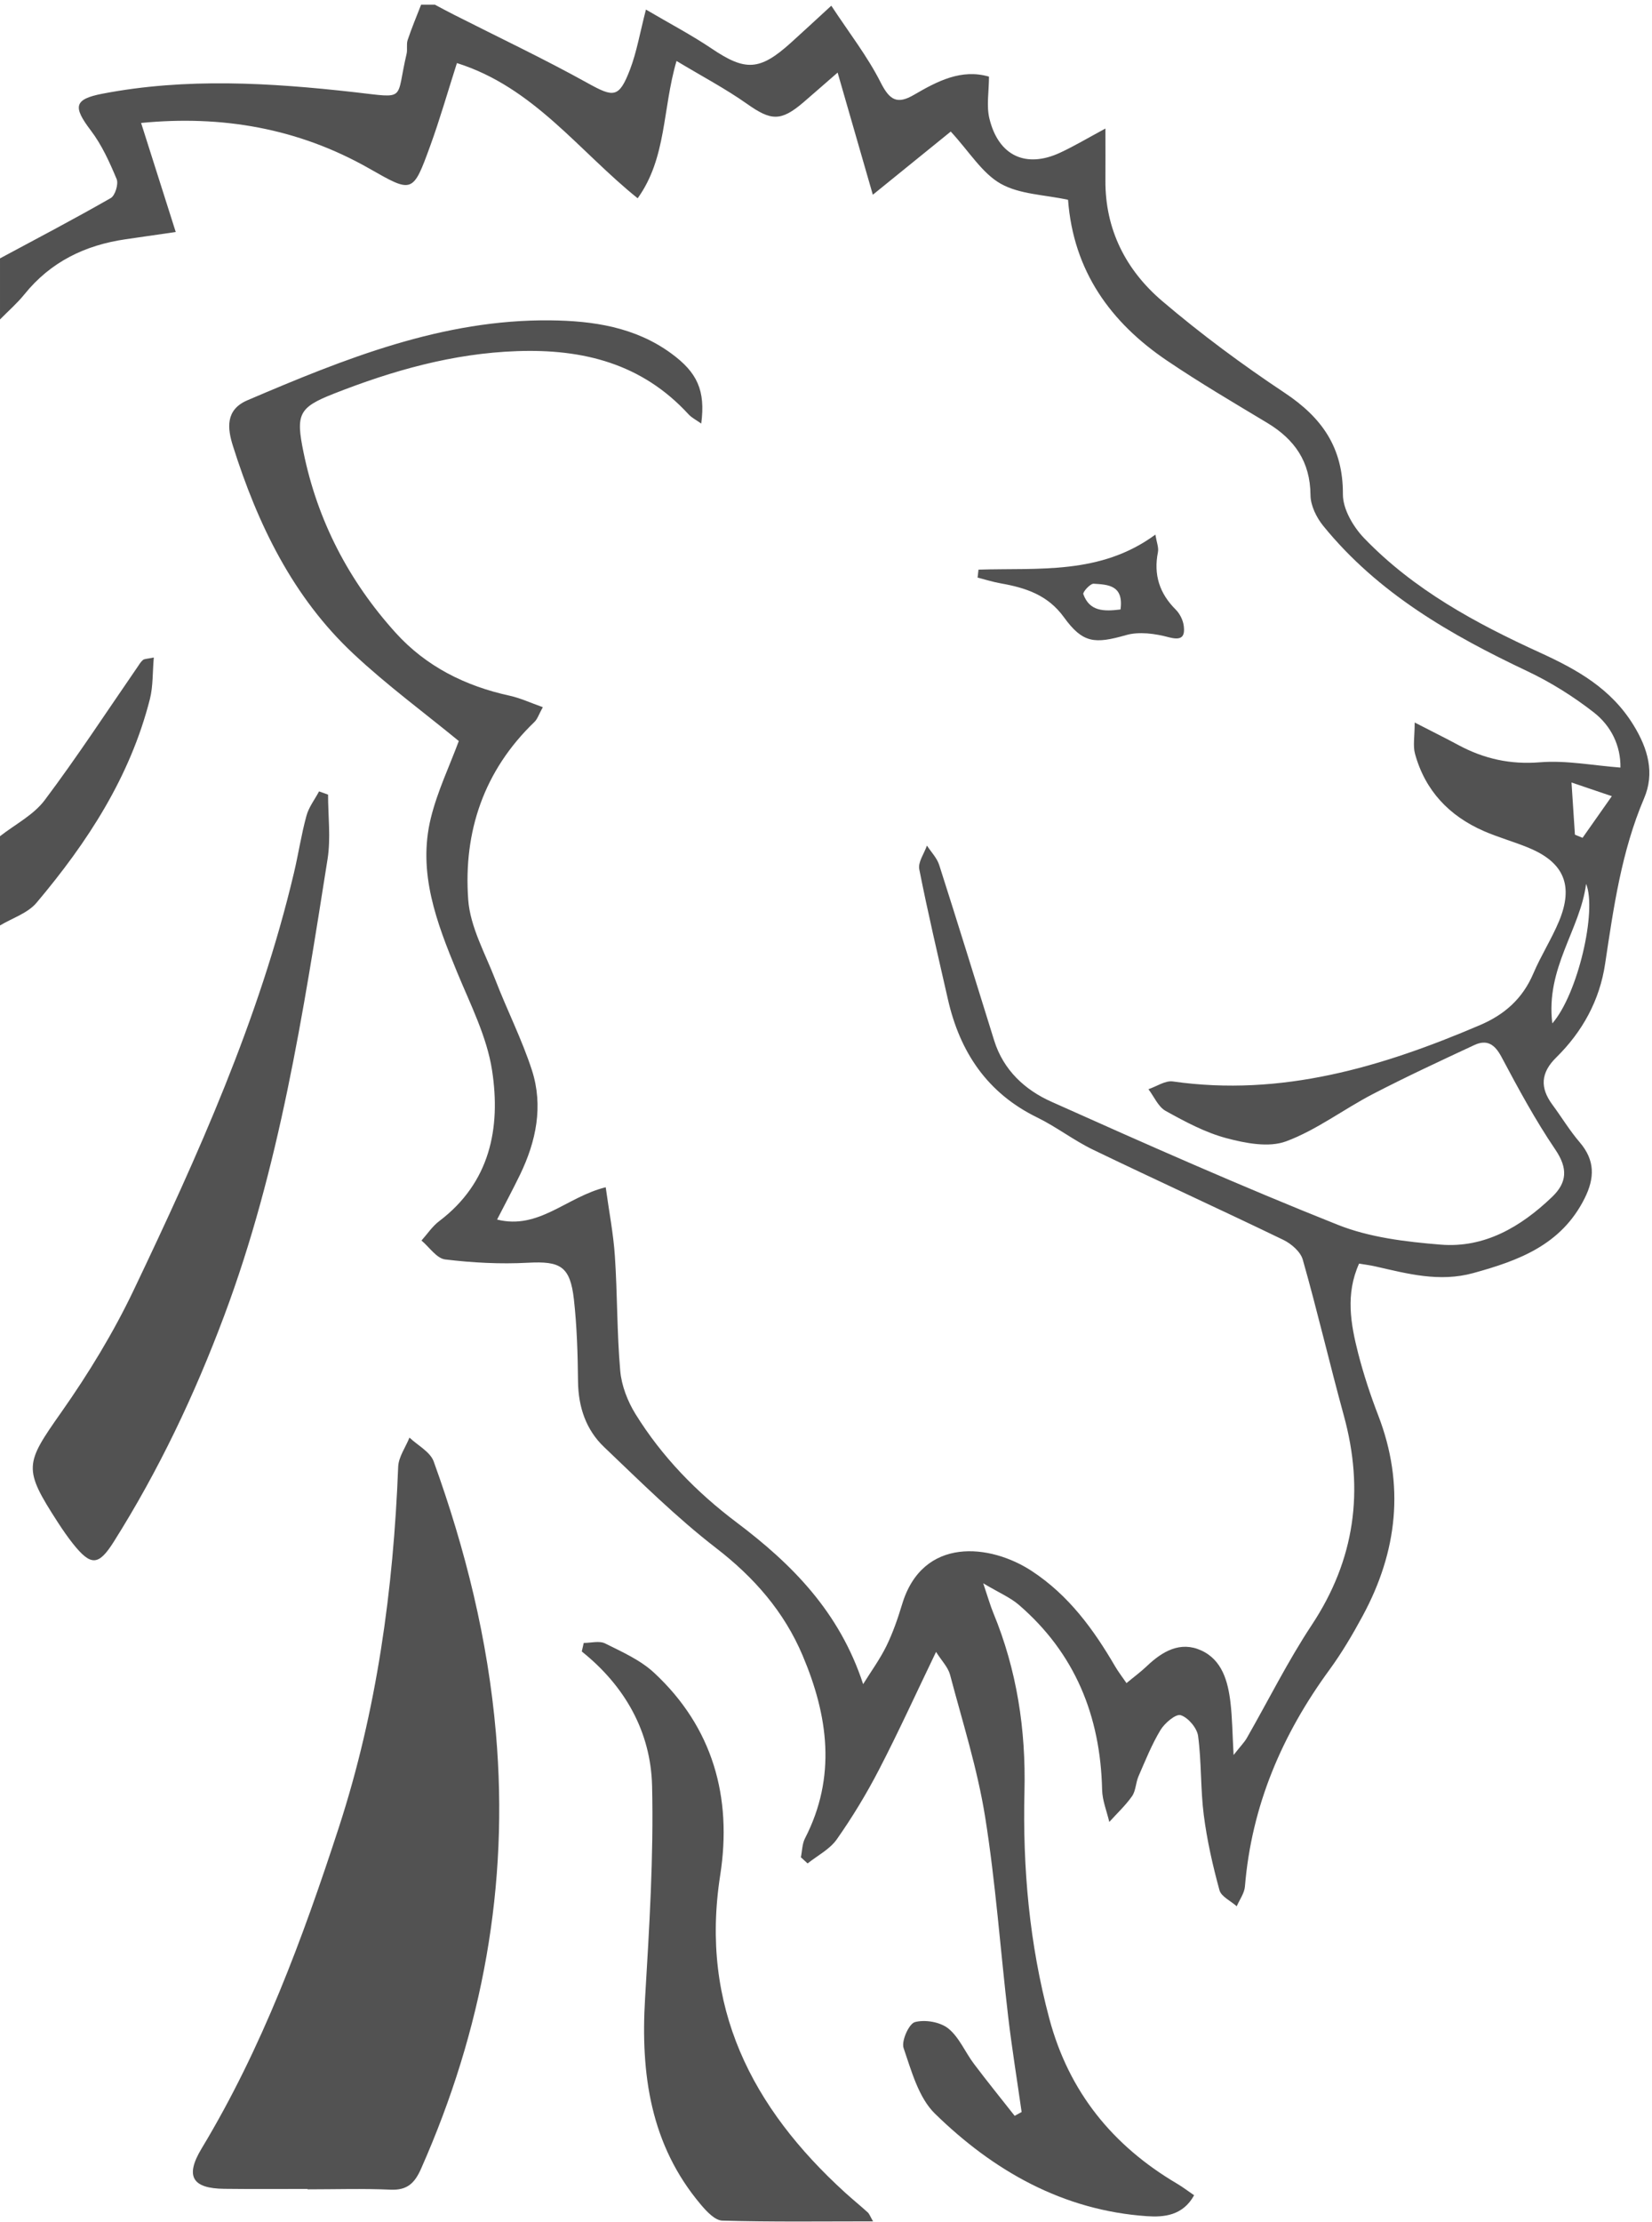 <svg xmlns="http://www.w3.org/2000/svg" xmlns:xlink="http://www.w3.org/1999/xlink" width="29" height="39" viewBox="0 0 29 39">
	<defs>
		<polygon id="lionstreet-b" points="0 .009 28.954 .009 28.954 38.828 0 38.828"/>
		<polygon id="lionstreet-d" points=".059 .053 5.172 .053 5.172 10.224 .059 10.224"/>
	</defs>
	<g fill="none" fill-rule="evenodd">
		<g transform="translate(0 .074)">
			<path fill="#525252" d="M28.295,13.9 C28.01,13.804 27.823,13.74 27.587,13.66 C27.611,14.028 27.629,14.302 27.647,14.576 C27.691,14.594 27.736,14.613 27.781,14.631 C27.937,14.409 28.092,14.188 28.295,13.9 L28.295,13.9 Z M27.25,17.888 C27.699,17.374 28.037,15.907 27.843,15.439 C27.741,16.242 27.13,16.916 27.25,17.888 L27.25,17.888 Z M7.636,0.009 C7.748,0.069 7.86,0.13 7.974,0.187 C8.756,0.584 9.55,0.959 10.317,1.385 C10.772,1.637 10.866,1.65 11.059,1.148 C11.177,0.839 11.233,0.505 11.339,0.094 C11.757,0.34 12.137,0.539 12.492,0.778 C13.084,1.178 13.336,1.171 13.884,0.676 C14.095,0.486 14.303,0.292 14.593,0.026 C14.904,0.5 15.228,0.914 15.461,1.376 C15.619,1.688 15.752,1.761 16.045,1.59 C16.455,1.351 16.875,1.13 17.361,1.271 C17.361,1.534 17.313,1.787 17.37,2.013 C17.531,2.665 18.013,2.884 18.612,2.605 C18.865,2.487 19.106,2.343 19.405,2.182 C19.405,2.532 19.407,2.811 19.405,3.09 C19.399,3.96 19.77,4.672 20.402,5.21 C21.083,5.79 21.807,6.326 22.552,6.821 C23.204,7.255 23.578,7.779 23.574,8.601 C23.572,8.861 23.757,9.175 23.948,9.373 C24.822,10.28 25.909,10.867 27.035,11.381 C27.682,11.677 28.28,12.009 28.676,12.654 C28.933,13.072 29.049,13.498 28.861,13.938 C28.464,14.869 28.326,15.854 28.177,16.842 C28.081,17.487 27.777,18.035 27.319,18.486 C27.046,18.754 27.031,19.016 27.251,19.314 C27.413,19.533 27.555,19.77 27.732,19.976 C28.001,20.291 27.996,20.601 27.817,20.959 C27.407,21.778 26.66,22.051 25.86,22.271 C25.268,22.433 24.712,22.283 24.147,22.154 C24.056,22.133 23.964,22.122 23.858,22.104 C23.617,22.638 23.71,23.162 23.842,23.679 C23.937,24.048 24.057,24.413 24.194,24.768 C24.665,25.99 24.531,27.16 23.92,28.289 C23.745,28.613 23.556,28.934 23.34,29.23 C22.508,30.367 21.971,31.615 21.854,33.038 C21.844,33.156 21.76,33.268 21.71,33.384 C21.606,33.29 21.438,33.215 21.407,33.101 C21.289,32.67 21.189,32.229 21.132,31.785 C21.073,31.325 21.093,30.855 21.032,30.395 C21.013,30.255 20.858,30.072 20.727,30.03 C20.641,30.003 20.447,30.167 20.372,30.29 C20.218,30.545 20.106,30.827 19.986,31.102 C19.937,31.214 19.939,31.356 19.873,31.451 C19.758,31.615 19.608,31.754 19.473,31.904 C19.429,31.715 19.351,31.528 19.347,31.339 C19.318,30.042 18.87,28.942 17.885,28.093 C17.735,27.964 17.545,27.885 17.26,27.715 C17.345,27.967 17.383,28.104 17.437,28.235 C17.851,29.237 18.01,30.283 17.984,31.366 C17.951,32.715 18.071,34.047 18.42,35.355 C18.764,36.644 19.535,37.587 20.66,38.251 C20.762,38.311 20.857,38.384 20.962,38.456 C20.763,38.817 20.428,38.843 20.134,38.823 C18.665,38.722 17.444,38.033 16.41,37.021 C16.125,36.741 16,36.274 15.862,35.872 C15.82,35.749 15.956,35.446 16.06,35.417 C16.238,35.369 16.503,35.414 16.646,35.528 C16.839,35.683 16.943,35.946 17.099,36.152 C17.331,36.46 17.574,36.759 17.812,37.062 C17.853,37.04 17.894,37.017 17.934,36.995 C17.855,36.437 17.764,35.881 17.698,35.322 C17.561,34.153 17.479,32.975 17.293,31.813 C17.158,30.97 16.896,30.147 16.677,29.318 C16.641,29.186 16.53,29.075 16.432,28.919 C16.082,29.645 15.774,30.323 15.432,30.983 C15.213,31.407 14.964,31.818 14.69,32.208 C14.567,32.384 14.351,32.493 14.177,32.632 C14.138,32.596 14.099,32.56 14.059,32.524 C14.082,32.413 14.081,32.289 14.131,32.192 C14.687,31.113 14.538,30.041 14.09,28.983 C13.764,28.212 13.237,27.61 12.57,27.096 C11.874,26.559 11.243,25.932 10.604,25.323 C10.288,25.022 10.152,24.623 10.147,24.173 C10.142,23.694 10.128,23.212 10.075,22.736 C10.009,22.148 9.837,22.058 9.265,22.089 C8.783,22.115 8.294,22.089 7.815,22.031 C7.665,22.013 7.537,21.815 7.399,21.699 C7.502,21.584 7.59,21.449 7.711,21.358 C8.601,20.684 8.794,19.728 8.638,18.713 C8.547,18.119 8.256,17.552 8.023,16.986 C7.665,16.118 7.328,15.242 7.563,14.284 C7.679,13.812 7.894,13.365 8.054,12.932 C7.451,12.437 6.794,11.954 6.202,11.399 C5.141,10.406 4.523,9.128 4.089,7.753 C3.992,7.446 3.953,7.119 4.342,6.952 C6.05,6.222 7.771,5.527 9.666,5.549 C10.409,5.557 11.149,5.665 11.783,6.129 C12.241,6.464 12.386,6.779 12.31,7.36 C12.223,7.298 12.143,7.259 12.087,7.198 C11.268,6.305 10.232,6.048 9.075,6.089 C7.952,6.128 6.894,6.429 5.859,6.836 C5.243,7.078 5.191,7.197 5.327,7.859 C5.574,9.071 6.128,10.128 6.946,11.033 C7.481,11.624 8.169,11.967 8.944,12.136 C9.132,12.177 9.312,12.261 9.529,12.338 C9.459,12.464 9.435,12.547 9.381,12.598 C8.498,13.447 8.133,14.517 8.219,15.714 C8.253,16.194 8.518,16.661 8.697,17.126 C8.902,17.658 9.163,18.17 9.338,18.711 C9.54,19.339 9.412,19.958 9.129,20.543 C9.005,20.799 8.87,21.05 8.726,21.331 C9.459,21.515 9.944,20.934 10.633,20.764 C10.69,21.183 10.768,21.577 10.794,21.974 C10.839,22.644 10.829,23.318 10.888,23.987 C10.911,24.246 11.017,24.52 11.155,24.743 C11.62,25.494 12.226,26.116 12.93,26.646 C13.898,27.375 14.736,28.213 15.152,29.485 C15.29,29.263 15.446,29.049 15.561,28.815 C15.674,28.583 15.76,28.335 15.835,28.087 C16.195,26.886 17.387,27.023 18.113,27.5 C18.761,27.926 19.195,28.521 19.577,29.176 C19.631,29.268 19.697,29.353 19.775,29.467 C19.907,29.357 20.026,29.27 20.133,29.168 C20.406,28.908 20.72,28.727 21.086,28.893 C21.455,29.061 21.557,29.437 21.601,29.813 C21.632,30.08 21.634,30.351 21.655,30.729 C21.781,30.569 21.843,30.507 21.886,30.433 C22.265,29.771 22.606,29.084 23.025,28.45 C23.786,27.301 23.952,26.085 23.589,24.767 C23.34,23.859 23.127,22.941 22.87,22.036 C22.831,21.896 22.669,21.756 22.529,21.688 C21.42,21.152 20.299,20.641 19.19,20.106 C18.85,19.942 18.545,19.704 18.205,19.538 C17.333,19.112 16.85,18.394 16.639,17.461 C16.467,16.702 16.287,15.944 16.137,15.181 C16.113,15.057 16.224,14.906 16.272,14.767 C16.345,14.88 16.447,14.983 16.487,15.107 C16.815,16.132 17.132,17.16 17.452,18.188 C17.615,18.711 17.995,19.057 18.457,19.263 C20.12,20.008 21.787,20.747 23.479,21.421 C24.042,21.646 24.678,21.721 25.288,21.771 C26.06,21.834 26.697,21.46 27.246,20.934 C27.51,20.681 27.526,20.432 27.303,20.103 C26.953,19.587 26.653,19.032 26.359,18.479 C26.24,18.254 26.103,18.164 25.879,18.269 C25.283,18.547 24.686,18.824 24.102,19.127 C23.587,19.394 23.113,19.759 22.577,19.958 C22.273,20.071 21.866,19.992 21.531,19.903 C21.158,19.804 20.803,19.613 20.462,19.424 C20.332,19.352 20.259,19.173 20.16,19.043 C20.304,18.995 20.455,18.888 20.589,18.907 C22.495,19.179 24.253,18.656 25.978,17.919 C26.412,17.734 26.728,17.455 26.917,17.012 C27.05,16.699 27.237,16.408 27.368,16.094 C27.627,15.47 27.455,15.064 26.841,14.809 C26.58,14.7 26.305,14.625 26.046,14.512 C25.444,14.248 25.019,13.808 24.84,13.157 C24.801,13.017 24.834,12.855 24.834,12.607 C25.15,12.77 25.376,12.881 25.598,13.001 C26.049,13.244 26.512,13.348 27.036,13.305 C27.492,13.268 27.959,13.361 28.446,13.398 C28.452,13.013 28.281,12.666 27.98,12.431 C27.621,12.151 27.226,11.903 26.815,11.708 C25.469,11.071 24.192,10.341 23.229,9.156 C23.11,9.01 23.006,8.798 23.005,8.616 C23.001,8.026 22.724,7.637 22.247,7.349 C21.655,6.993 21.059,6.643 20.487,6.256 C19.495,5.586 18.843,4.683 18.749,3.433 C18.338,3.343 17.901,3.339 17.566,3.15 C17.24,2.965 17.018,2.591 16.69,2.235 C16.281,2.566 15.817,2.943 15.322,3.344 C15.118,2.638 14.925,1.968 14.704,1.2 C14.445,1.425 14.276,1.574 14.105,1.721 C13.707,2.062 13.534,2.046 13.115,1.75 C12.734,1.481 12.319,1.263 11.876,0.996 C11.627,1.845 11.705,2.694 11.194,3.406 C10.163,2.579 9.368,1.456 8.021,1.033 C7.86,1.536 7.723,2.017 7.553,2.484 C7.247,3.326 7.242,3.317 6.482,2.884 C5.231,2.172 3.886,1.946 2.477,2.084 C2.679,2.719 2.875,3.335 3.085,3.998 C2.726,4.05 2.464,4.088 2.201,4.126 C1.494,4.229 0.888,4.521 0.427,5.094 C0.299,5.252 0.143,5.387 4.87394958e-05,5.533 L4.87394958e-05,4.461 C0.65,4.112 1.304,3.769 1.945,3.402 C2.021,3.358 2.083,3.155 2.048,3.07 C1.924,2.773 1.787,2.47 1.595,2.217 C1.281,1.803 1.293,1.668 1.797,1.571 C3.268,1.288 4.744,1.378 6.221,1.544 C7.152,1.649 6.942,1.7 7.137,0.873 C7.156,0.795 7.131,0.704 7.156,0.629 C7.226,0.419 7.312,0.215 7.392,0.009 L7.636,0.009 Z"/>
		</g>
		<path fill="#525252" d="M0 14.677C.265 14.469.587 14.306.783 14.046 1.352 13.289 1.872 12.492 2.411 11.711 2.441 11.667 2.469 11.617 2.509 11.584 2.535 11.562 2.582 11.565 2.7 11.54 2.677 11.803 2.688 12.044 2.632 12.267 2.284 13.639 1.533 14.787.641 15.845.486 16.029.217 16.113 0 16.243L0 14.677zM5.398 38.419C4.911 38.419 4.425 38.423 3.938 38.417 3.373 38.411 3.244 38.197 3.541 37.706 4.604 35.943 5.313 34.023 5.948 32.075 6.616 30.022 6.906 27.899 6.99 25.743 6.997 25.57 7.12 25.402 7.188 25.232 7.334 25.37 7.551 25.481 7.613 25.65 8.171 27.194 8.564 28.775 8.706 30.424 8.937 33.095 8.47 35.627 7.393 38.061 7.28 38.318 7.148 38.445 6.856 38.432 6.371 38.41 5.884 38.426 5.398 38.426L5.398 38.419zM5.759 13.947C5.759 14.323 5.808 14.707 5.751 15.073 5.322 17.786 4.906 20.503 3.936 23.092 3.417 24.479 2.787 25.807 1.999 27.057 1.731 27.483 1.597 27.492 1.279 27.092 1.186 26.975 1.101 26.851 1.019 26.725.401 25.77.436 25.697 1.078 24.784 1.554 24.107 1.991 23.39 2.347 22.643 3.474 20.279 4.552 17.891 5.16 15.32 5.239 14.988 5.289 14.648 5.379 14.32 5.42 14.167 5.525 14.033 5.601 13.89 5.653 13.909 5.706 13.928 5.759 13.947"/>
		<g transform="translate(10.154 28.767)">
			<path fill="#525252" d="M0.093,0.069 C0.22,0.069 0.367,0.027 0.469,0.078 C0.768,0.227 1.088,0.369 1.329,0.593 C2.36,1.551 2.702,2.779 2.489,4.144 C2.129,6.457 3.044,8.225 4.68,9.715 C4.811,9.834 4.948,9.945 5.079,10.064 C5.107,10.089 5.12,10.131 5.172,10.221 C4.265,10.221 3.395,10.233 2.525,10.208 C2.396,10.204 2.249,10.046 2.148,9.926 C1.263,8.877 1.09,7.634 1.17,6.305 C1.244,5.064 1.322,3.819 1.293,2.578 C1.27,1.628 0.817,0.825 0.059,0.219 C0.071,0.169 0.082,0.119 0.093,0.069"/>
		</g>
		<path fill="#525252" d="M19.67,10.697 C19.729,10.266 19.443,10.261 19.199,10.245 C19.139,10.241 19.004,10.391 19.017,10.428 C19.126,10.731 19.375,10.734 19.67,10.697 M17.177,9.998 C18.232,9.965 19.318,10.093 20.282,9.383 C20.304,9.518 20.343,9.61 20.327,9.691 C20.248,10.089 20.355,10.416 20.639,10.699 C20.711,10.771 20.768,10.884 20.78,10.985 C20.804,11.176 20.743,11.244 20.519,11.185 C20.279,11.121 19.998,11.081 19.768,11.147 C19.219,11.303 19.009,11.293 18.677,10.834 C18.393,10.441 18.002,10.316 17.568,10.239 C17.431,10.215 17.297,10.172 17.161,10.138 C17.166,10.092 17.172,10.045 17.177,9.998"/>
	</g>
</svg>
